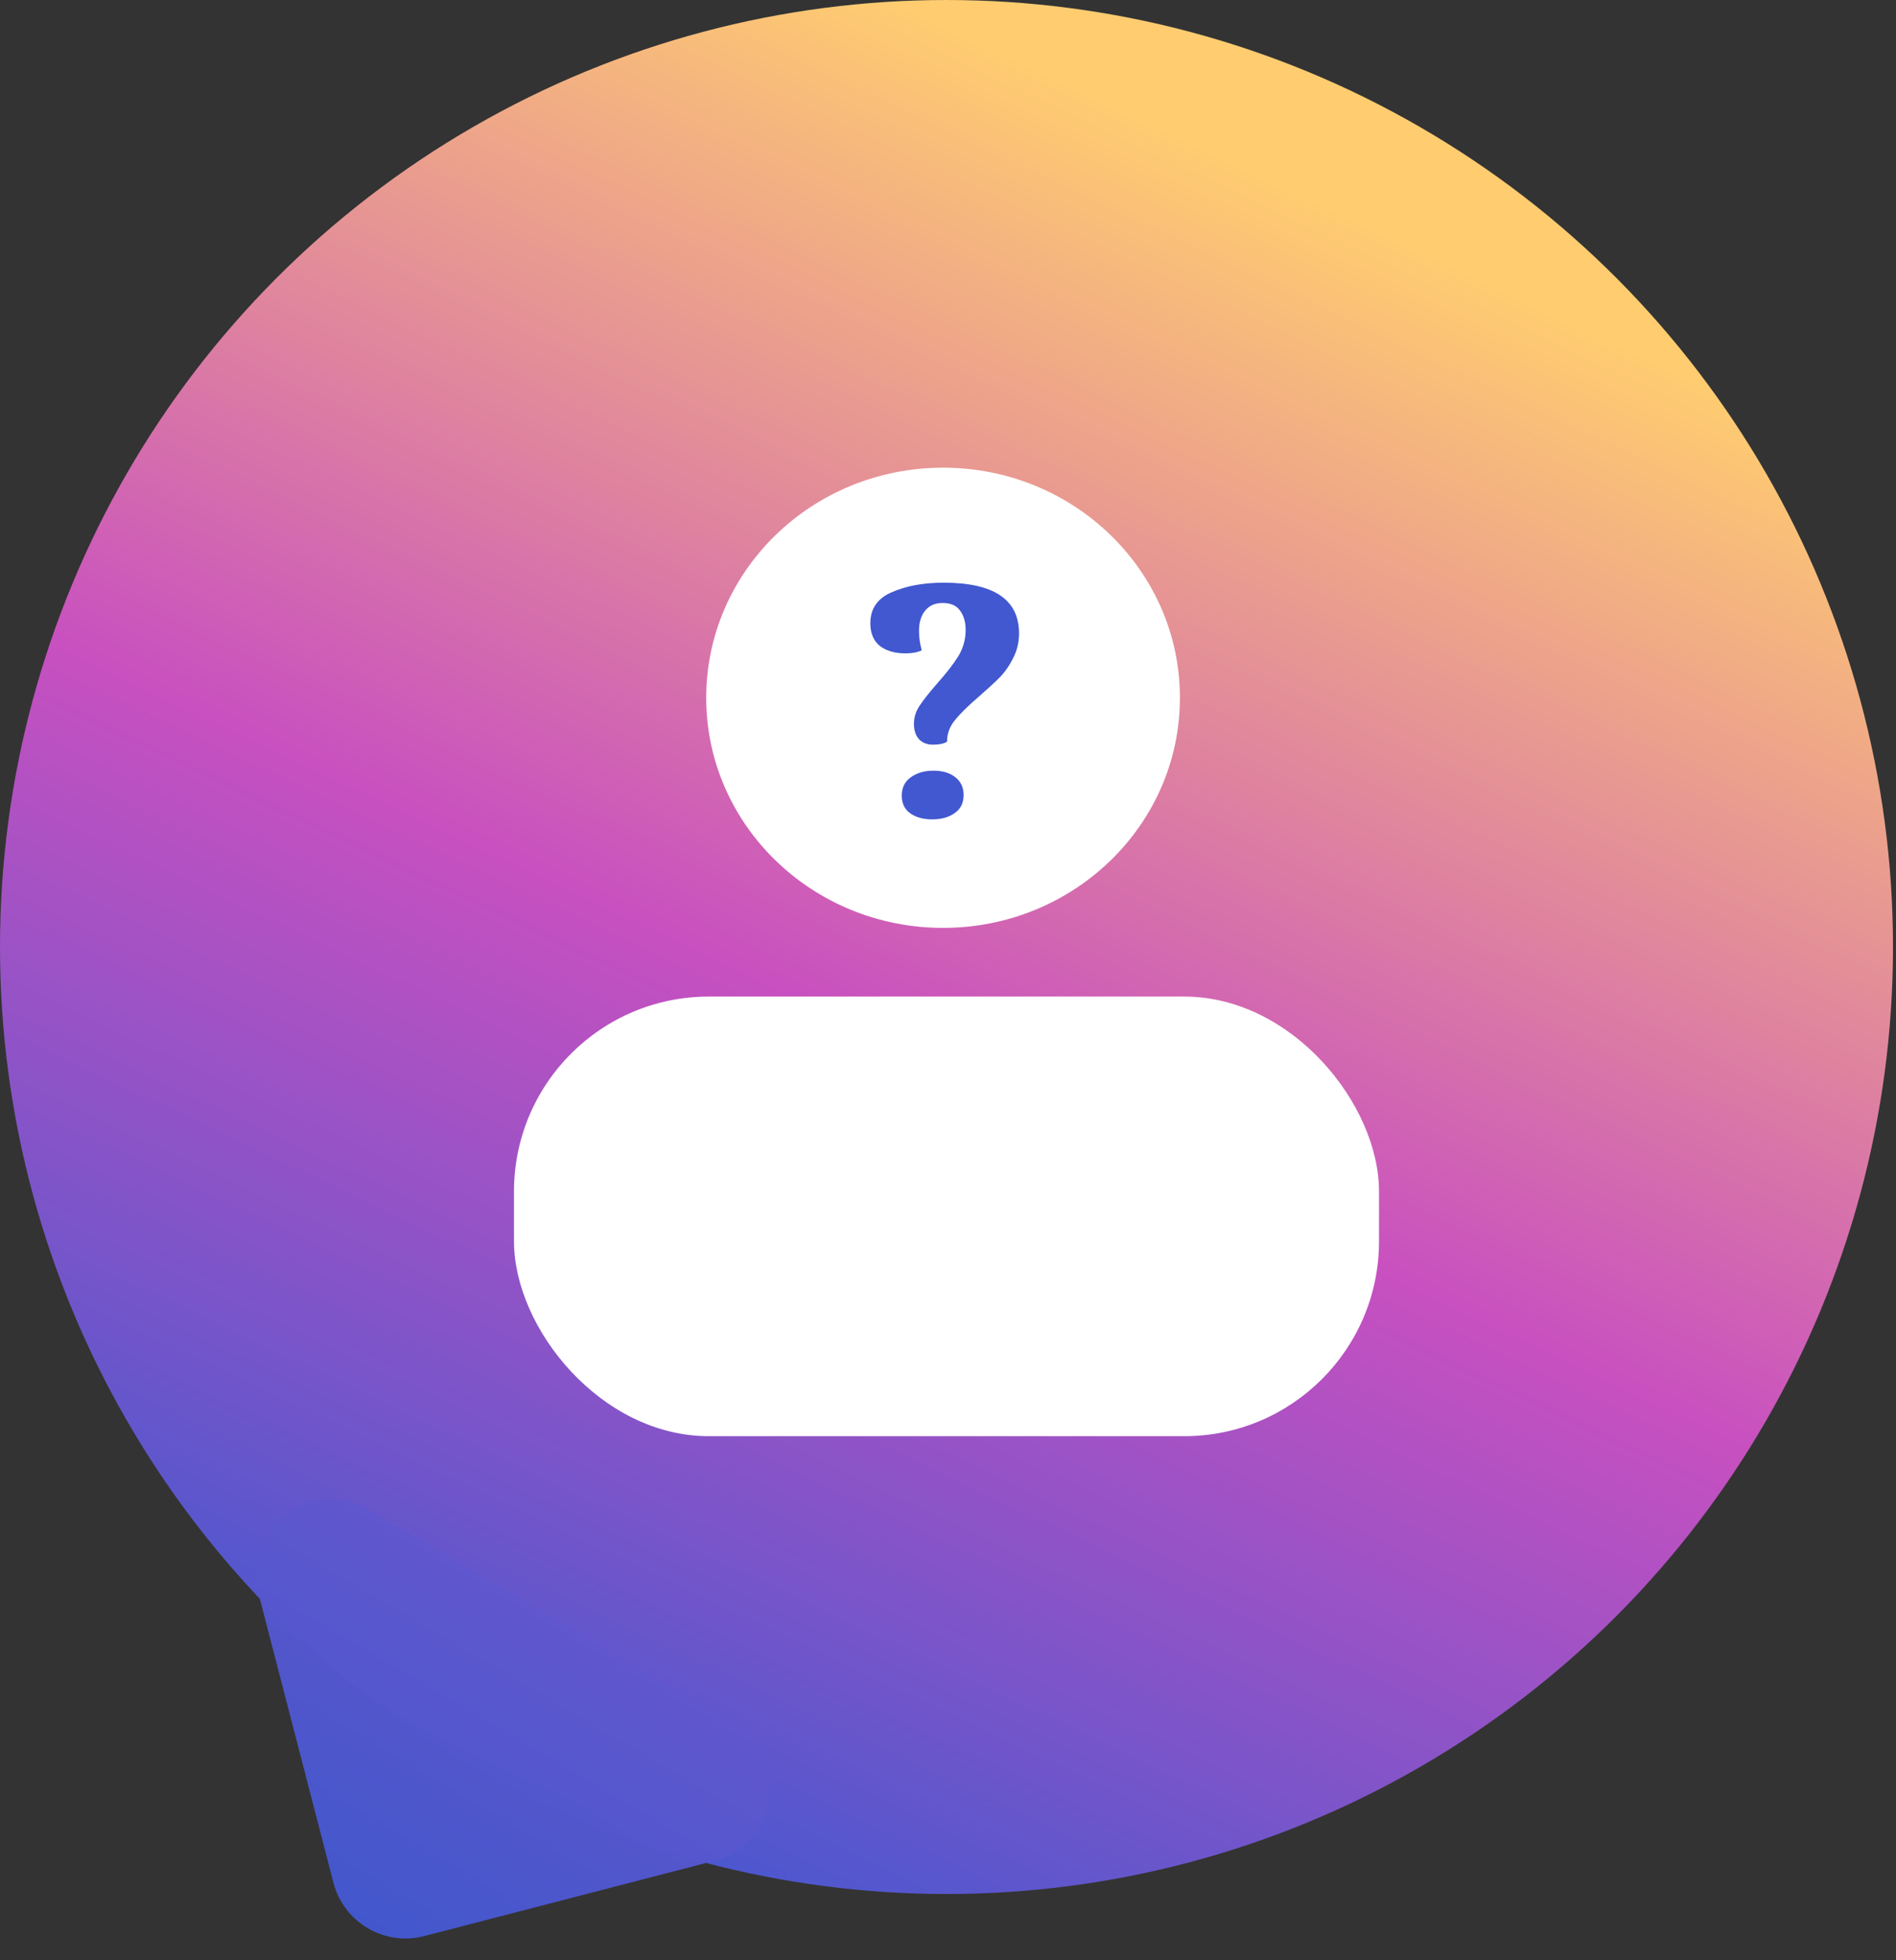 <svg width="331" height="342" viewBox="0 0 331 342" fill="none" xmlns="http://www.w3.org/2000/svg">
<rect x="0" y="0" width="331" height="342" fill="#333333" stroke="none"/>
<circle cx="165.238" cy="165.238" r="165.238" fill="url(#paint0_linear)"/>
<path d="M45.084 277.882C42.177 266.671 54.275 257.542 64.258 263.414L128 300.904C137.983 306.776 135.883 321.786 124.672 324.693L74.056 337.819C67.106 339.621 60.011 335.448 58.209 328.498L45.084 277.882Z" fill="url(#paint1_linear)" fill-opacity="0.98"/>
<ellipse cx="164.639" cy="121.753" rx="41.349" ry="40.15" fill="white"/>
<rect x="89.732" y="173.888" width="151.012" height="76.705" rx="34" fill="white"/>
<path d="M164.745 101.669C173.516 101.669 177.902 104.619 177.902 110.519C177.902 112.053 177.567 113.469 176.899 114.767C176.269 116.065 175.483 117.206 174.539 118.189C173.595 119.133 172.375 120.254 170.881 121.552C168.993 123.165 167.596 124.542 166.692 125.682C165.787 126.784 165.335 128.023 165.335 129.399C165.138 129.557 164.784 129.694 164.273 129.812C163.801 129.891 163.348 129.93 162.916 129.93C161.854 129.93 161.028 129.616 160.438 128.986C159.848 128.318 159.553 127.413 159.553 126.272C159.553 125.21 159.867 124.188 160.497 123.204C161.165 122.182 162.188 120.884 163.565 119.31C165.177 117.501 166.416 115.908 167.282 114.531C168.147 113.115 168.58 111.581 168.58 109.929C168.58 108.513 168.245 107.373 167.577 106.507C166.947 105.642 165.944 105.209 164.568 105.209C163.23 105.209 162.208 105.662 161.5 106.566C160.792 107.432 160.438 108.612 160.438 110.106C160.438 111.168 160.595 112.289 160.91 113.469C160.202 113.823 159.258 114 158.078 114C156.229 114 154.734 113.568 153.594 112.702C152.492 111.798 151.942 110.48 151.942 108.749C151.942 106.193 153.2 104.383 155.718 103.321C158.235 102.22 161.244 101.669 164.745 101.669ZM162.975 134.473C164.548 134.473 165.807 134.847 166.751 135.594C167.734 136.342 168.226 137.384 168.226 138.721C168.226 140.098 167.714 141.14 166.692 141.848C165.669 142.596 164.351 142.969 162.739 142.969C161.165 142.969 159.887 142.615 158.904 141.907C157.92 141.199 157.429 140.177 157.429 138.839C157.429 137.463 157.94 136.401 158.963 135.653C160.025 134.867 161.362 134.473 162.975 134.473Z" fill="#4158D0"/>
<defs>
<linearGradient id="paint0_linear" x1="222.689" y1="31.735" x2="85.355" y2="322.269" gradientUnits="userSpaceOnUse">
<stop stop-color="#FFCC70"/>
<stop offset="0.51" stop-color="#C850C0"/>
<stop offset="1" stop-color="#4158D0"/>
</linearGradient>
<linearGradient id="paint1_linear" x1="126.938" y1="262.083" x2="77.165" y2="346.979" gradientUnits="userSpaceOnUse">
<stop stop-color="#6F55CB"/>
<stop offset="1" stop-color="#4258D0"/>
</linearGradient>
</defs>
</svg>
